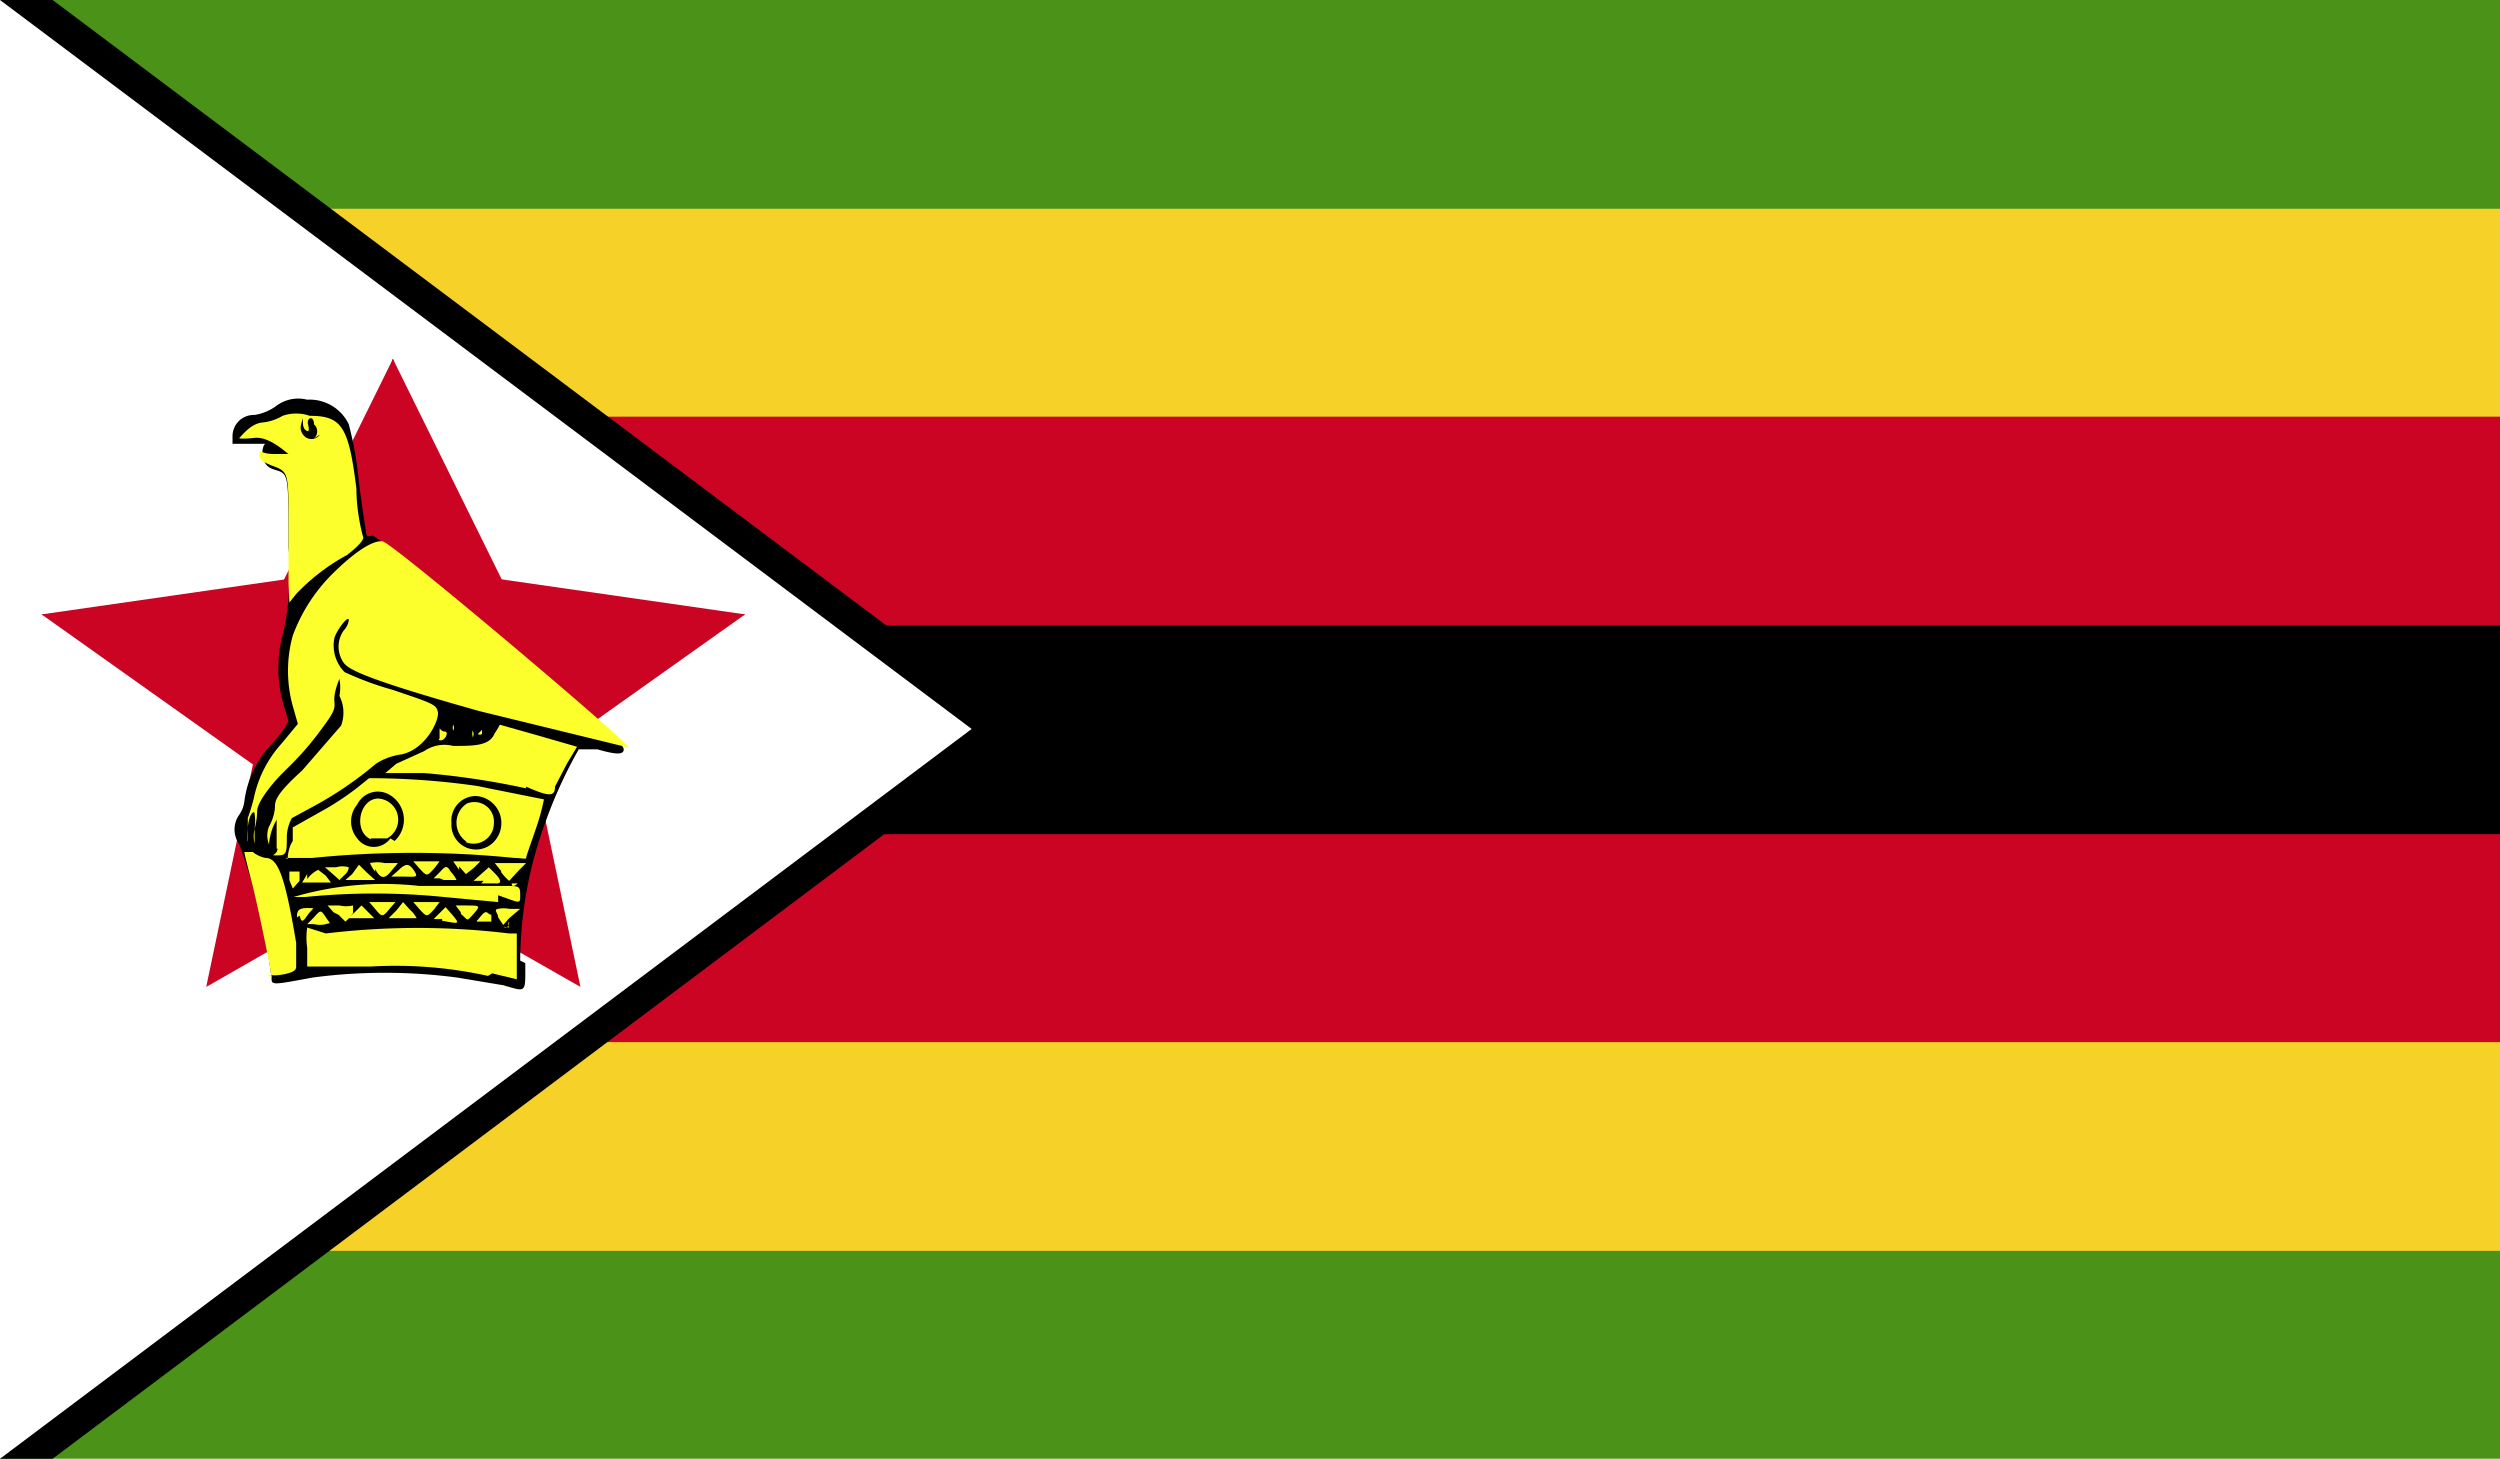 <svg xmlns="http://www.w3.org/2000/svg" xmlns:xlink="http://www.w3.org/1999/xlink" viewBox="0 0 29.46 17.19"><defs><style>.cls-1{fill:none;}.cls-2{clip-path:url(#clip-path);}.cls-3{fill:#4a9318;}.cls-4{fill:#f6d128;}.cls-5{fill:#cb0423;}.cls-6{fill:#fff;}.cls-7{fill:#fcff2c;}</style><clipPath id="clip-path"><rect class="cls-1" width="29.46" height="17.19"/></clipPath></defs><g id="Layer_2" data-name="Layer 2"><g id="cờ"><g id="east_africa" data-name="east africa"><g class="cls-2"><rect class="cls-3" width="29.46" height="17.19"/><rect class="cls-4" y="2.46" width="29.46" height="12.28"/><rect class="cls-5" y="4.91" width="29.46" height="7.37"/><rect y="7.37" width="29.46" height="2.46"/><polygon points="0 0 0 17.19 0.62 17.19 12.07 8.59 0.62 0 0 0"/><polygon class="cls-6" points="0 0 0 17.19 11.45 8.59 0 0"/><polygon class="cls-5" points="4.63 4.23 2.7 8.14 5.64 9.59 4.63 4.23"/><polygon class="cls-5" points="4.63 4.23 6.56 8.14 3.63 9.59 4.63 4.23"/><polygon class="cls-5" points="4.63 4.23 3.17 8.34 6.25 9.44 4.63 4.23"/><polygon class="cls-5" points="4.63 4.23 6.1 8.34 3.01 9.44 4.63 4.23"/><polygon class="cls-5" points="8.78 7.24 4.47 6.62 4 9.86 8.78 7.24"/><polygon class="cls-5" points="0.49 7.24 4.8 6.62 5.27 9.86 0.49 7.24"/><polygon class="cls-5" points="8.78 7.24 4.42 7.12 4.33 10.4 8.78 7.24"/><polygon class="cls-5" points="0.49 7.24 4.85 7.12 4.94 10.4 0.49 7.24"/><polygon class="cls-5" points="6.84 11.63 6.07 7.96 4.24 8.34 6.84 11.63"/><polygon class="cls-5" points="6.84 11.63 3.58 9.77 4.51 8.14 6.84 11.63"/><polygon class="cls-5" points="2.43 11.63 5.68 9.77 4.75 8.14 2.43 11.63"/><polygon class="cls-5" points="2.43 11.63 3.2 7.96 5.03 8.34 2.43 11.63"/><g class="cls-2"><path d="M6.13,11.32a4.79,4.79,0,0,1,.3-1.64,5.45,5.45,0,0,1,.39-.85l.22,0c.24.07.31.06.31,0S7.1,8.53,5.9,7.53c-.81-.68-1.48-1.22-1.51-1.22a.08.08,0,0,1-.07,0S4.27,6,4.23,5.69A4.22,4.22,0,0,0,4.11,5a.51.51,0,0,0-.49-.29.43.43,0,0,0-.36.07A.59.59,0,0,1,3,4.89a.25.25,0,0,0-.26.25v.09H3c.11,0,.17,0,.13,0s-.09.24.09.3.18,0,.18.92a3.38,3.38,0,0,1-.06,1,1.54,1.54,0,0,0,0,.85l.06.2a1.45,1.45,0,0,1-.2.27,1.19,1.19,0,0,0-.32.67.35.35,0,0,1-.06.16.3.3,0,0,0,0,.35,7.37,7.37,0,0,1,.38,1.57c0,.09,0,.09.48,0a6.47,6.47,0,0,1,1.71,0l.54.09c.28.08.26.1.26-.26"/><path class="cls-7" d="M5.75,11.5a5.06,5.06,0,0,0-1.39-.11l-.61,0-.13,0,0-.22a.83.83,0,0,1,0-.24L3.84,11A9,9,0,0,1,6,11l.09,0v.27c0,.2,0,.27,0,.27l-.29-.07"/><path class="cls-7" d="M3.2,11.52c0-.06-.16-.84-.23-1.11s-.09-.35-.09-.37l.1,0a.33.33,0,0,0,.15.07c.15,0,.23.23.36,1,0,.11,0,.23,0,.27s0,.07-.14.1-.2,0-.2,0"/><path class="cls-7" d="M6,10.93a.06.06,0,0,1,0-.07s0,0,0,0,0,.1-.07.06"/><path class="cls-7" d="M3.7,10.81c.08-.09.08-.09.14,0s.06.06,0,.08a.29.29,0,0,1-.14,0H3.62Z"/><path class="cls-7" d="M5.62,10.85s0,0,.06-.07.07,0,.11,0l0,.08H5.72c-.07,0-.11,0-.1,0"/><path class="cls-7" d="M5.87,10.81c0-.05-.06-.09,0-.1a.32.32,0,0,1,.13,0l.13,0L6,10.82l-.07.08Z"/><path class="cls-7" d="M3.5,10.81c0-.06,0-.11.12-.11s.06,0,0,.09-.07.07-.09,0"/><path class="cls-7" d="M4.18,10.75l.08-.08.07.07.08.08H4.1Z"/><path class="cls-7" d="M5.21,10.83l-.1,0,.07-.07.07-.07.08.09c.09.11.09.11-.12.07"/><path class="cls-7" d="M3.93,10.75l-.07-.08H4a.35.35,0,0,0,.16,0s0,0,0,.09a.49.49,0,0,1-.09.1l-.08-.08"/><path class="cls-7" d="M4.67,10.73l.08-.1.08.09a.34.34,0,0,1,.08.1H4.58Z"/><path class="cls-7" d="M5.43,10.75l-.06-.08H5.5c.15,0,.17,0,.08.1s-.06.07-.15,0"/><path class="cls-7" d="M4.42,10.71l-.07-.08h.31l-.07.08c-.08.1-.09.1-.17,0"/><path class="cls-7" d="M4.94,10.71l-.07-.08h.31l-.06.08c-.09.1-.09.1-.18,0"/><path class="cls-7" d="M5.87,10.63l-.64-.06a8.19,8.19,0,0,0-1.63,0c-.11,0-.14,0-.14,0a3.75,3.75,0,0,1,1.48-.13l1,0c.18,0,.19,0,.19.11s0,.09-.26,0"/><path class="cls-7" d="M3.62,10.36a.34.34,0,0,1,.13-.11l.09.07.06.08-.14,0-.2,0s0,0,.06-.1"/><path class="cls-7" d="M3.41,10.37c0-.06,0-.08,0-.1l.12,0s0,0,0,.11l-.08.09Z"/><path class="cls-7" d="M6.1,10.41l0,0s0,0,0,0-.07.07-.07,0"/><path class="cls-7" d="M4.15,10.3l.08-.11.09.09.1.09H4.07Z"/><path class="cls-7" d="M5.7,10.38H5.58l.09-.08.09-.08.07.07c.08.08.09.13,0,.12l-.16,0"/><path class="cls-7" d="M3.91,10.29l-.08-.07.13,0a.26.26,0,0,1,.15,0s0,.05-.05.09L4,10.37Z"/><path class="cls-7" d="M5.18,10.35l-.07,0,.08-.08c.06-.07.08-.07.12,0a.43.43,0,0,1,.07.1s0,.06,0,0l-.15,0"/><path class="cls-7" d="M5.91,10.27l-.08-.1.07,0,.19,0H6.2l-.08.08L6,10.38a.6.6,0,0,1-.1-.11"/><path class="cls-7" d="M4.42,10.27a.41.41,0,0,1-.06-.1.41.41,0,0,1,.17,0h.16l-.06.07c-.09.12-.14.13-.21,0"/><path class="cls-7" d="M4.69,10.26c.09-.09.13-.09.19,0s0,.07-.12.07H4.61Z"/><path class="cls-7" d="M5.41,10.25l-.07-.1h.07l.16,0,.09,0-.08.08-.09.07s0,0-.08-.09"/><path class="cls-7" d="M4.94,10.23l-.07-.08h.31l-.06.08c-.09.1-.09.1-.18,0"/><path class="cls-7" d="M3.39,10.12s0-.12.06-.21l0-.16.32-.18a3.22,3.22,0,0,0,.43-.28l.15-.12a9,9,0,0,1,1.26.09l.8.16a2.51,2.51,0,0,1-.09.33c-.06.18-.12.34-.12.36s-.05,0-.14,0a11.86,11.86,0,0,0-2.38,0c-.3,0-.34,0-.32,0"/><path d="M5.81,9.93a.32.32,0,0,0-.2-.55.29.29,0,0,0-.29.32.29.29,0,0,0,.49.23"/><path class="cls-7" d="M5.5,9.92a.27.27,0,0,1,0-.45.23.23,0,0,1,.32.23.24.24,0,0,1-.34.22"/><path d="M4.65,9.91a.34.34,0,0,0-.07-.55.27.27,0,0,0-.37.12.31.31,0,0,0,0,.4.24.24,0,0,0,.39,0"/><path class="cls-7" d="M4.37,9.89c-.21-.09-.14-.48.09-.48a.25.25,0,0,1,.1.47c-.09,0-.1,0-.19,0"/><path class="cls-7" d="M3.26,10c0-.12,0-.28,0-.28s0,0,0,.12a.28.28,0,0,1,0,.15s0,0,0-.15,0-.18,0-.18a.67.67,0,0,0-.09.29c0,.08,0,.08,0,0a.28.28,0,0,1,0-.21.55.55,0,0,0,.07-.22c0-.08,0-.15.32-.44l.46-.53A.44.44,0,0,0,4,8.2.53.53,0,0,0,4,8s-.07.16-.06.26,0,.13-.18.37-.31.36-.43.48-.3.34-.3.45A.87.87,0,0,1,3,9.77a.35.35,0,0,0,0,.17s0,0,0,0,0-.08,0-.18a.55.55,0,0,0,0-.17c0-.05-.07,0-.08.17s0,.16,0,.15,0-.19,0-.27a2.19,2.19,0,0,0,.07-.23,1.38,1.38,0,0,1,.33-.65l.19-.23-.06-.21a1.56,1.56,0,0,1,0-.83,2,2,0,0,1,.46-.72c.25-.25.48-.41.6-.39s2.9,2.37,2.9,2.43a0,0,0,0,1,0,0L5.65,8.38C4.3,8,4.11,7.89,4.05,7.81a.33.33,0,0,1,0-.38.22.22,0,0,0,.06-.12c0-.07-.14.11-.17.21a.45.45,0,0,0,.12.4,3.68,3.68,0,0,0,.57.21c.47.16.51.17.53.26s-.14.44-.43.5A.73.73,0,0,0,4.43,9a4.31,4.31,0,0,1-.75.51l-.24.13a.48.48,0,0,0-.06.21c0,.2,0,.23-.11.23s0,0,0-.08"/><path class="cls-7" d="M6.2,9.29A9.26,9.26,0,0,0,5,9.11l-.46,0L4.67,9,5,8.85a.42.42,0,0,1,.34-.06c.25,0,.43,0,.49-.15a.79.79,0,0,0,.06-.1l.46.13.45.13L6.68,9l-.14.27c0,.12-.07.12-.34,0"/><path class="cls-7" d="M5.18,8.7s0,0,0-.08,0,0,.06,0,0,.13-.07.1"/><path class="cls-7" d="M5.29,8.7s0,0,0,0,0,0,0,0a0,0,0,0,1,0,0"/><path class="cls-7" d="M5.43,8.68s0,0,0,0,0,.08,0,.08,0,0,0-.05"/><path class="cls-7" d="M5.57,8.68a.14.14,0,0,1,0-.07s0,0,0,0a.08.08,0,0,1,0,.08s0,0,0,0"/><path class="cls-7" d="M5.34,8.61a.12.12,0,0,1,0-.07s0,0,0,0a.07.07,0,0,1,0,.07s0,0,0,0"/><path class="cls-7" d="M5.68,8.6c0-.06,0-.07,0,0s0,.05,0,.05a.05.05,0,0,1-.05,0"/><path class="cls-7" d="M5.45,8.54a0,0,0,0,1,0,0s0,0,0,0,0,.06,0,0"/><path class="cls-7" d="M5.58,8.49s0,0,0,0,0,.08,0,.08,0,0,0,0"/><path class="cls-7" d="M5.23,8.46c0-.06,0-.07,0,0s0,0,0,.05,0,0,0,0"/><path class="cls-7" d="M5.35,8.42s0,0,0,0,0,.08,0,.08,0,0,0-.05"/><path class="cls-7" d="M3.4,6.87c0-.14,0-.46,0-.72,0-.54,0-.59-.16-.65s-.18-.08-.18-.15,0,0,.17,0,.18,0,.17,0S3.18,5.14,3,5.16s-.19,0-.18,0,.12-.16.26-.18a.57.57,0,0,0,.25-.08.49.49,0,0,1,.32,0c.38,0,.46.13.55.86,0,.28.07.54.08.57s-.06.11-.19.21A2.41,2.41,0,0,0,3.49,7l-.08.1Z"/><path d="M3.68,5.18A.11.11,0,0,0,3.7,5c0-.11-.09-.08-.07,0s0,.08,0,.08-.06,0-.06-.1,0-.1,0-.06-.06.12,0,.2a.12.12,0,0,0,.2,0"/></g></g></g></g></g></svg>